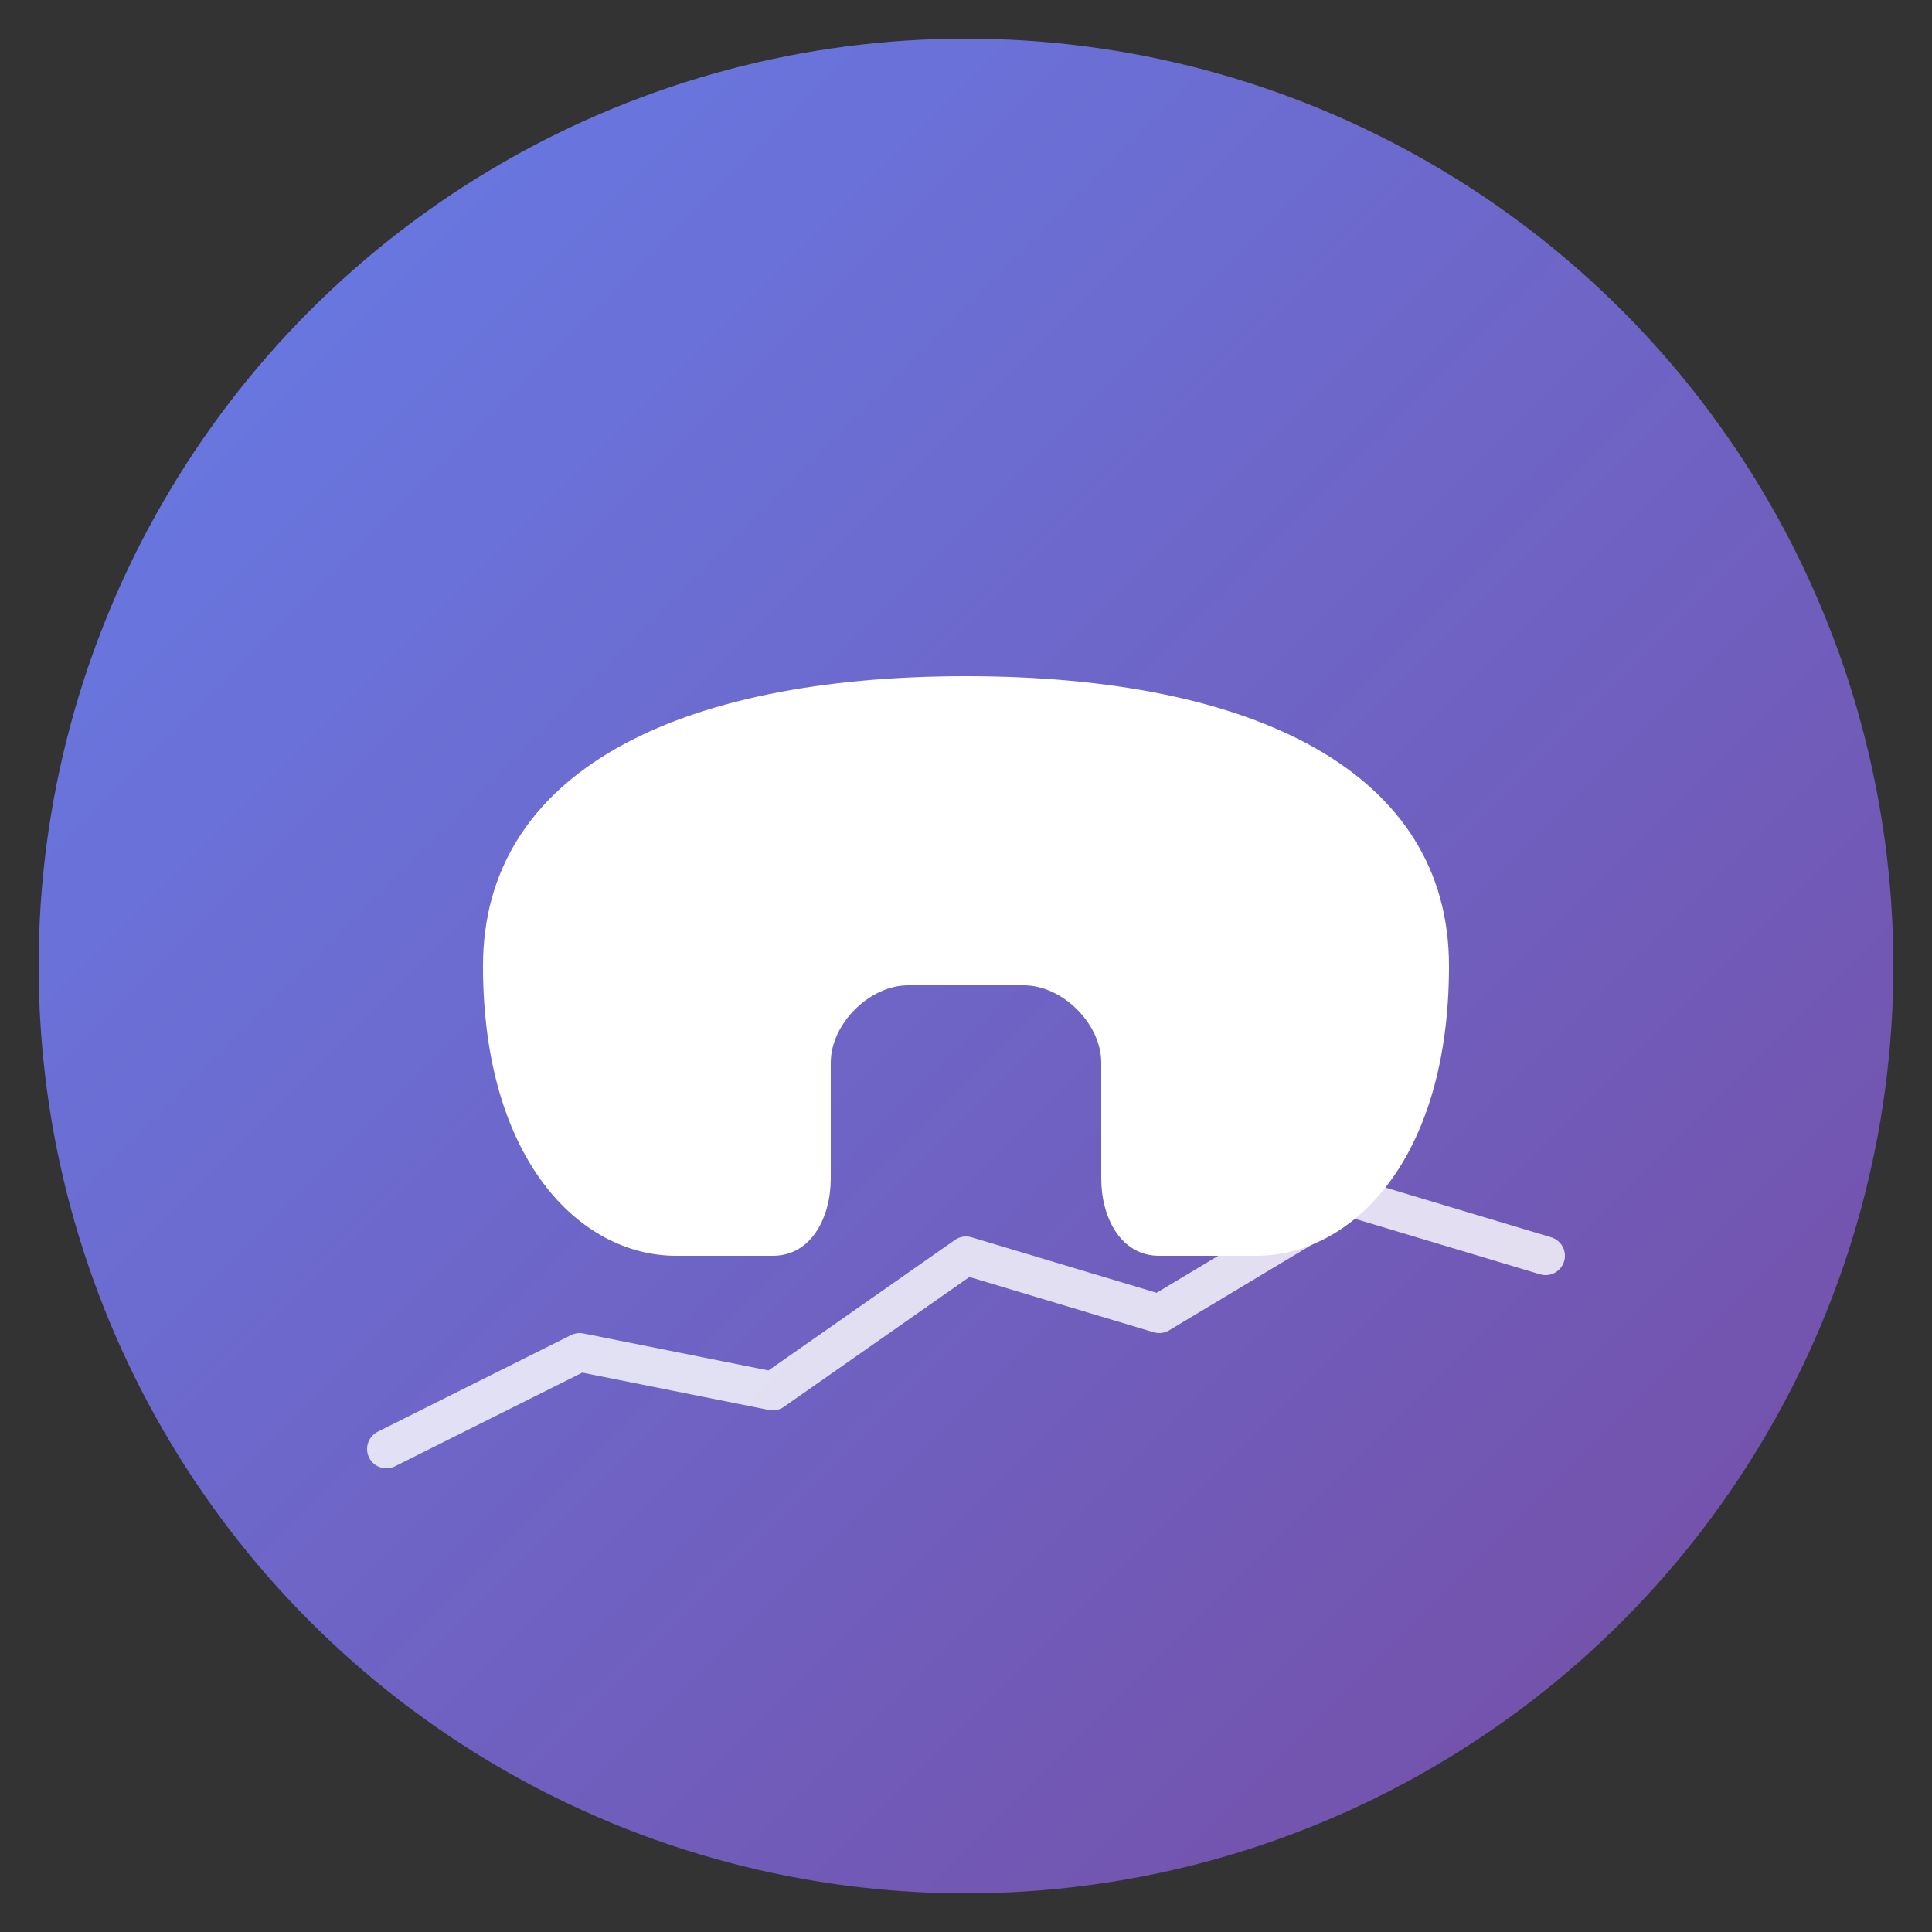 <svg xmlns="http://www.w3.org/2000/svg" viewBox="0 0 100 100">
  <rect x="0" y="0" width="100" height="100" fill="#333333" stroke="none"/>
  <defs>
    <linearGradient id="grad1" x1="0%" y1="0%" x2="100%" y2="100%">
      <stop offset="0%" style="stop-color:#667eea;stop-opacity:1" />
      <stop offset="100%" style="stop-color:#764ba2;stop-opacity:1" />
    </linearGradient>
  </defs>
  
  <!-- Background Circle -->
  <circle cx="50" cy="50" r="48" fill="url(#grad1)"/>
  
  <!-- Game Controller Icon -->
  <g fill="white">
    <!-- Controller Body -->
    <path d="M50 35 C35 35, 25 40, 25 50 C25 60, 30 65, 35 65 L40 65 C42 65, 43 63, 43 61 L43 55 C43 53, 45 51, 47 51 L53 51 C55 51, 57 53, 57 55 L57 61 C57 63, 58 65, 60 65 L65 65 C70 65, 75 60, 75 50 C75 40, 65 35, 50 35 Z"/>
    
    <!-- D-Pad Left -->
    <rect x="33" y="46" width="8" height="3" rx="1"/>
    
    <!-- D-Pad Up -->
    <rect x="36.5" y="42.5" width="3" height="8" rx="1"/>
    
    <!-- Buttons -->
    <circle cx="62" cy="45" r="2.5"/>
    <circle cx="68" cy="45" r="2.5"/>
    <circle cx="65" cy="48" r="2.5"/>
    <circle cx="65" cy="42" r="2.5"/>
  </g>
  
  <!-- Chart Line -->
  <path d="M20 75 L30 70 L40 72 L50 65 L60 68 L70 62 L80 65" 
        stroke="white" stroke-width="2" fill="none" 
        stroke-linecap="round" stroke-linejoin="round" opacity="0.8"/>
</svg>
